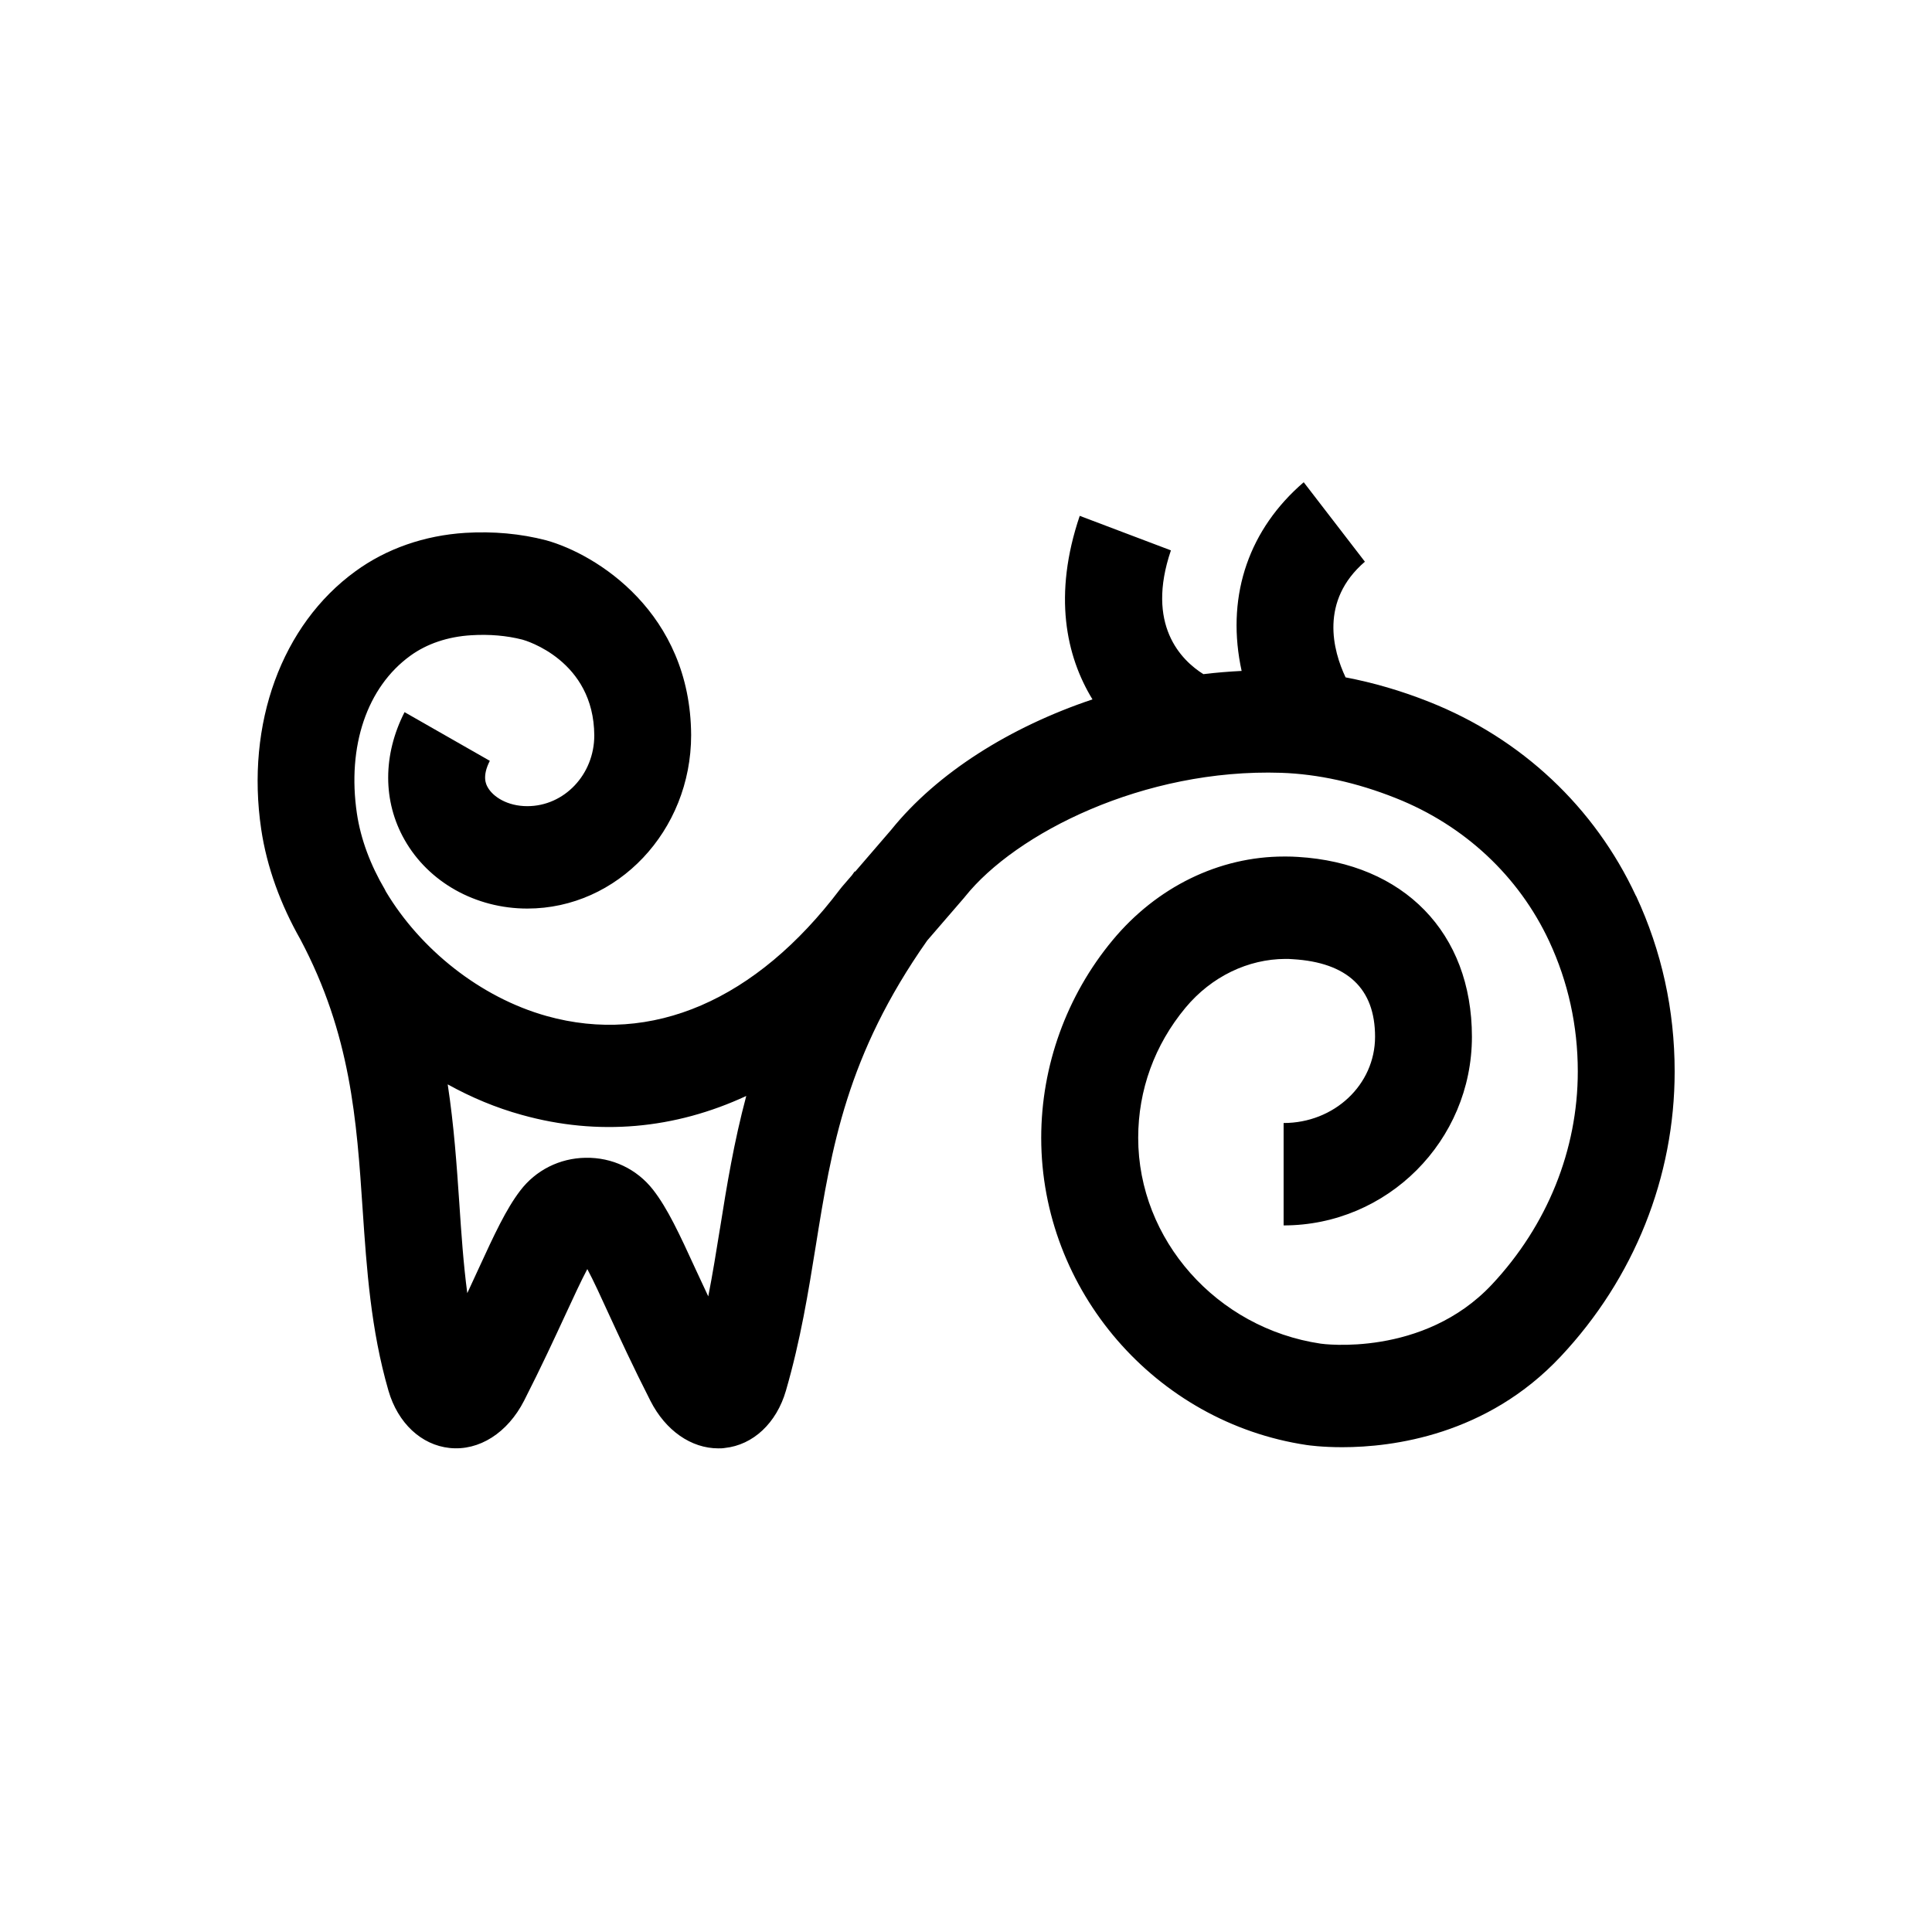 <?xml version="1.0" encoding="UTF-8"?>
<svg id="Symbols" xmlns="http://www.w3.org/2000/svg" viewBox="0 0 150 150">
  <path d="m127.01,69.55c-3.2-6.88-8.89-12.22-16.03-15.05-2.18-.87-4.36-1.5-6.51-1.91-.98-2.08-2.03-5.94,1.5-8.98l-4.75-6.17c-4.21,3.62-5.96,8.65-4.92,14.16.03.17.07.33.1.49-.99.05-1.98.13-2.97.25-1.72-1.08-4.49-3.82-2.52-9.61l-7.08-2.68c-2.08,6.14-1.07,10.88.99,14.25-6.41,2.15-12.07,5.71-15.63,10.13l-2.8,3.25-.03-.03c-.08.11-.14.21-.22.31l-.76.88-.16.2c-6.52,8.63-14.62,12.13-22.79,9.84-5.16-1.45-9.8-5.19-12.47-9.66-.03-.06-.06-.12-.09-.18h0c-1.1-1.87-1.86-3.87-2.16-5.88-.77-5.23.78-9.81,4.15-12.25,1.28-.93,2.91-1.48,4.72-1.59,1.42-.09,2.77.03,3.98.34.23.06,5.55,1.6,5.58,7.44,0,3.03-2.33,5.49-5.2,5.49-1.55,0-2.66-.73-3.07-1.46-.12-.21-.47-.83.16-2.06l-6.62-3.78c-1.69,3.31-1.7,6.92,0,9.91,1.86,3.29,5.51,5.34,9.53,5.34,7.01,0,12.72-6.03,12.72-13.47-.05-9.51-7.35-14.04-11.25-15.12-1.99-.52-4.11-.71-6.28-.58-3.18.2-6.13,1.23-8.53,2.98-5.73,4.16-8.53,11.84-7.32,20.03.44,2.96,1.51,5.85,3.04,8.55h0c3.92,7.39,4.37,14.01,4.84,21.03.31,4.56.63,9.28,2,14.01.73,2.52,2.55,4.22,4.75,4.45,2.29.24,4.5-1.17,5.78-3.67,1.35-2.65,2.39-4.91,3.23-6.72.63-1.36,1.2-2.6,1.68-3.5.48.9,1.05,2.14,1.67,3.5.84,1.82,1.88,4.08,3.23,6.73,1.18,2.32,3.17,3.69,5.27,3.69.17,0,.33,0,.5-.03,2.2-.23,4.02-1.93,4.75-4.45,1.14-3.94,1.74-7.66,2.32-11.26,1.22-7.6,2.39-14.79,8.65-23.69l2.84-3.29.09-.11c3.94-4.93,13.89-9.97,24.56-9.62,2.85.1,5.84.75,8.88,1.96,5.33,2.11,9.56,6.06,11.92,11.12,1.47,3.16,2.22,6.56,2.22,10.11,0,6.08-2.37,11.95-6.67,16.54-5.33,5.68-13.2,4.61-13.29,4.59-8.08-1.2-14.17-8.07-14.17-15.98,0-3.71,1.27-7.21,3.67-10.1,2.03-2.44,4.88-3.78,7.75-3.79.19,0,.38,0,.57.02,4.25.25,6.4,2.28,6.4,6.02s-3.18,6.7-7.1,6.7v7.95c8.06,0,14.62-6.57,14.62-14.65s-5.3-13.47-13.51-13.96c-.3-.02-.6-.03-.9-.03-.06,0-.12,0-.18,0-5.03,0-9.88,2.36-13.31,6.5-3.57,4.3-5.54,9.75-5.54,15.34,0,11.85,8.88,22.1,20.61,23.85.14.02,1.17.17,2.76.17,3.91,0,11.23-.93,16.96-7.04,5.71-6.08,8.85-13.94,8.85-22.13,0-4.78-1.01-9.36-2.99-13.62Zm-71.11,25.82c-.29,1.8-.57,3.54-.91,5.28-.35-.76-.68-1.46-.98-2.1-1.26-2.75-2.18-4.73-3.3-6.17-1.26-1.62-3.18-2.53-5.25-2.49-2.01.03-3.86.96-5.07,2.55-1.1,1.44-2.01,3.4-3.26,6.12-.26.57-.54,1.18-.85,1.84-.3-2.26-.46-4.59-.62-7-.2-2.92-.41-5.99-.9-9.21,1.82,1.01,3.75,1.82,5.75,2.37,5.94,1.66,11.89,1.1,17.43-1.47-.95,3.55-1.51,6.94-2.04,10.29Z"/>
</svg>